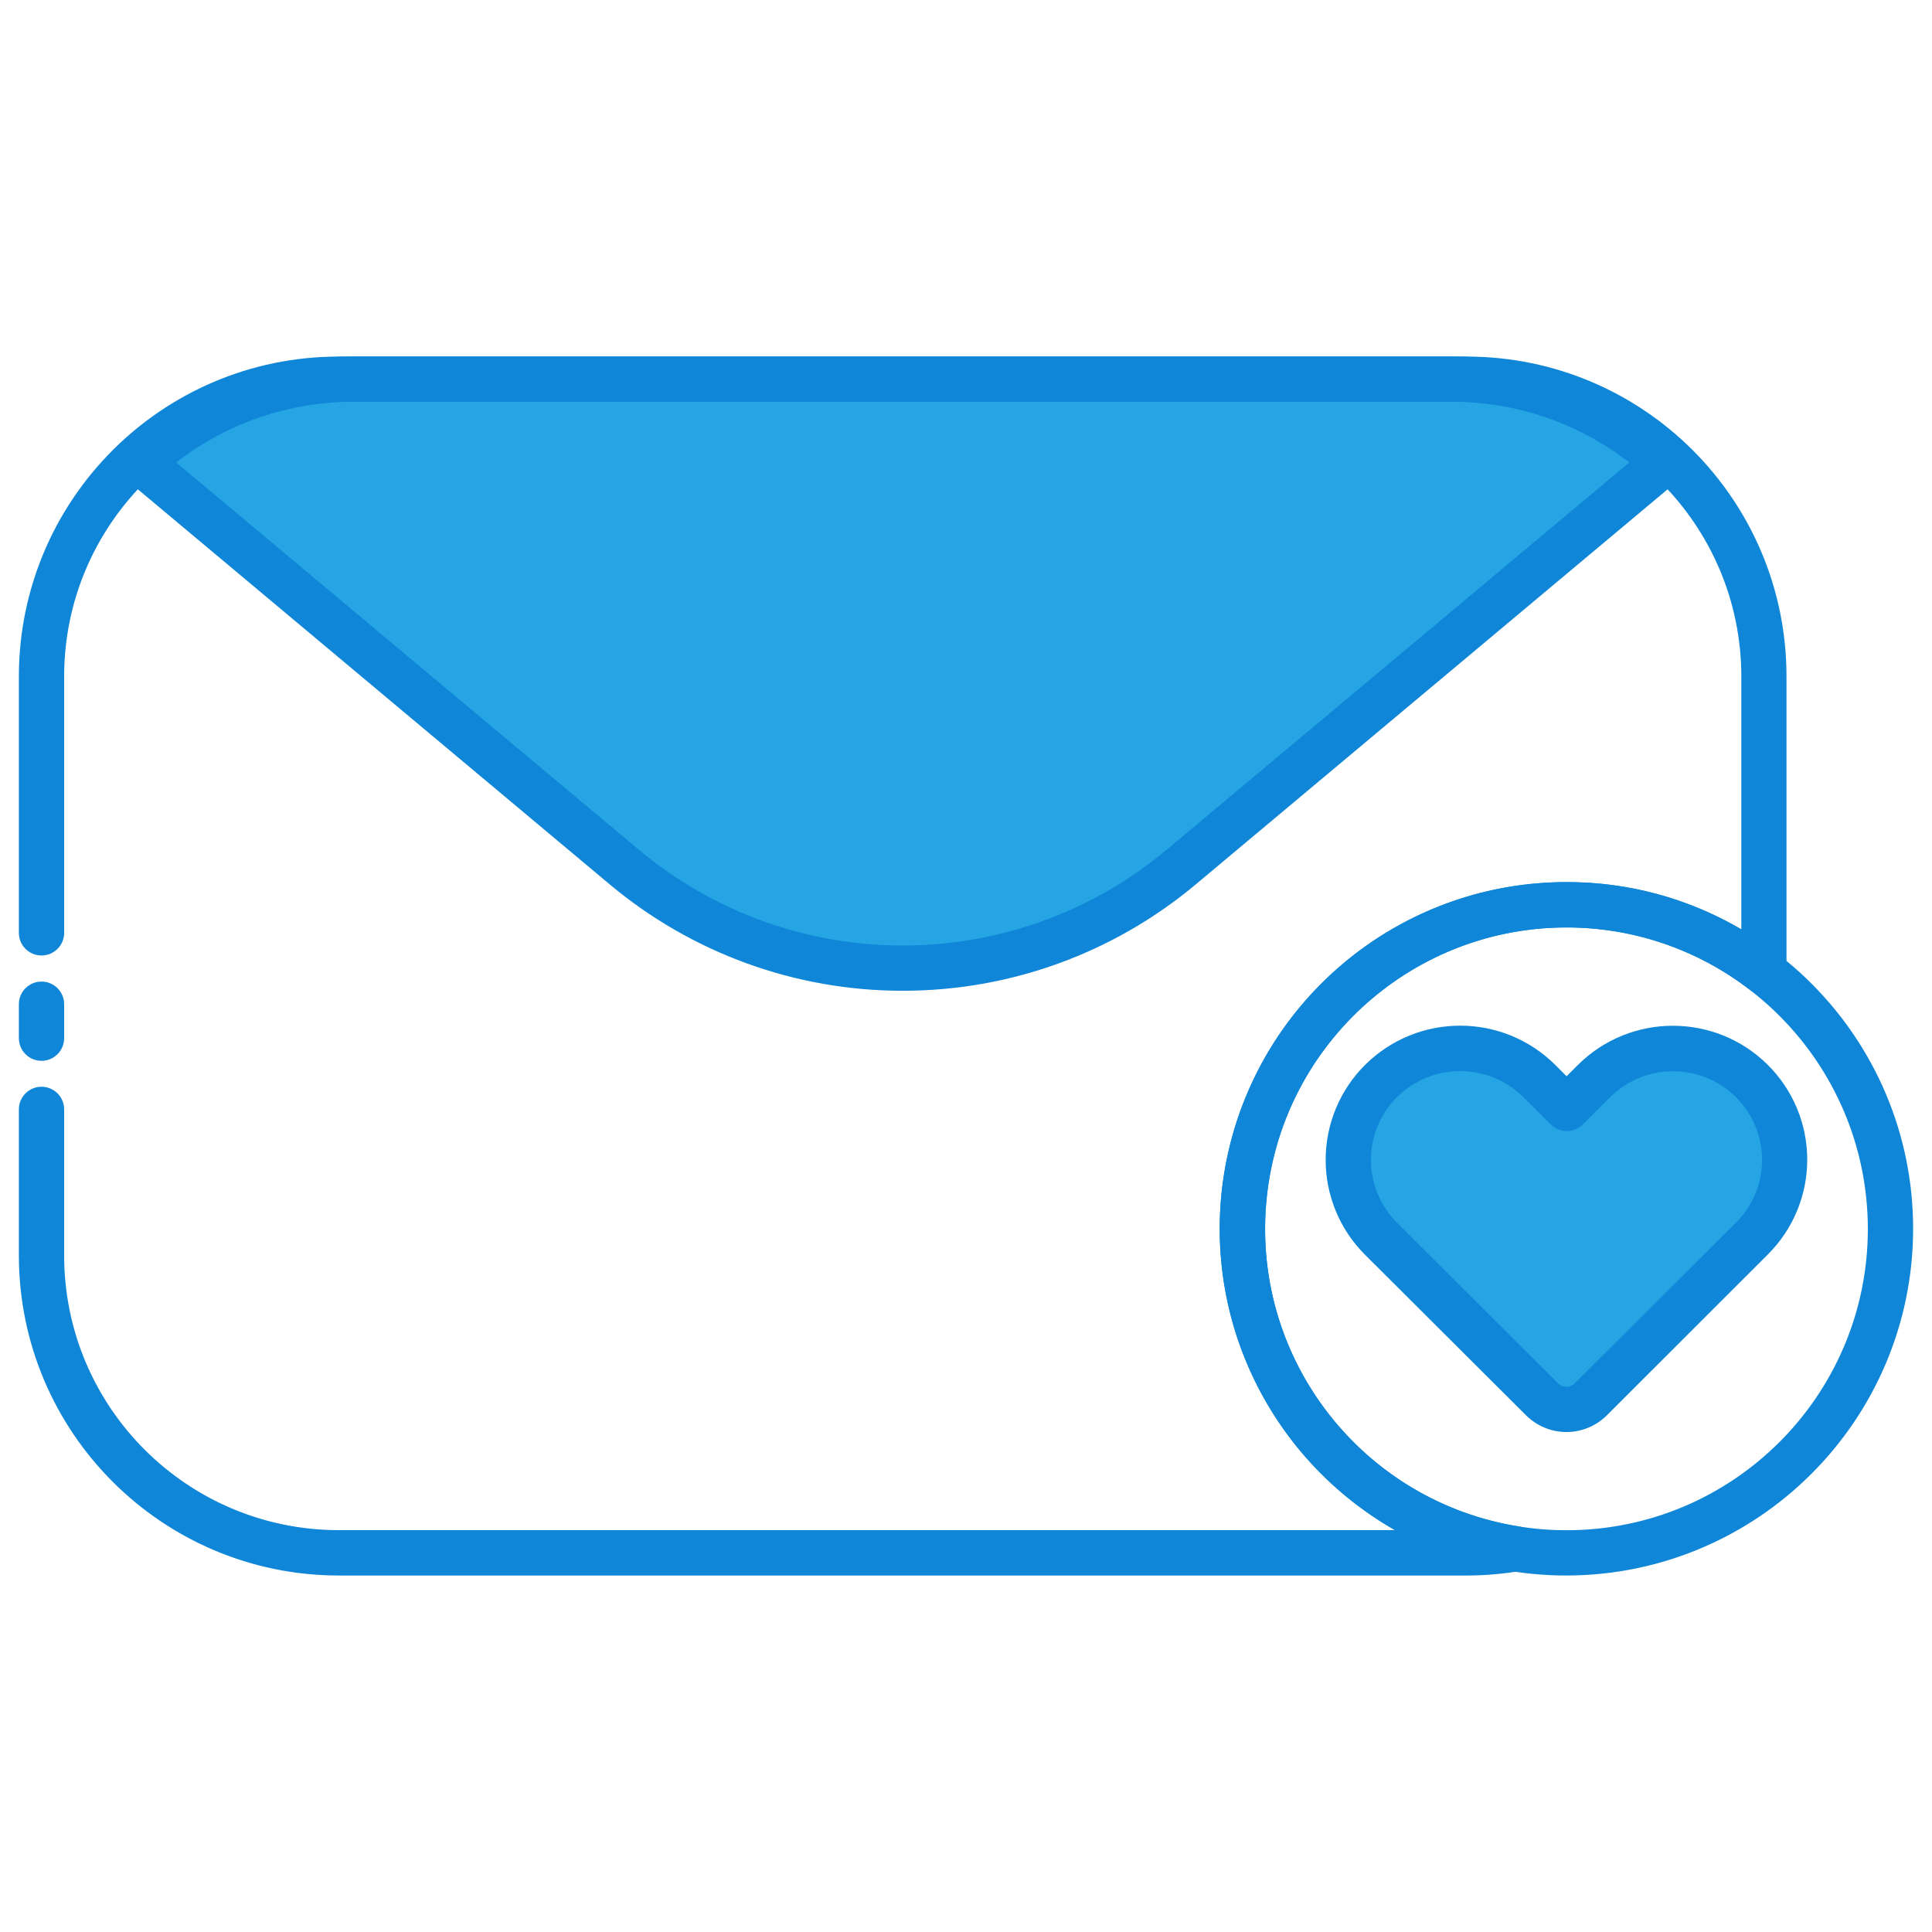 <?xml version="1.0" encoding="UTF-8"?>
<svg xmlns="http://www.w3.org/2000/svg" xmlns:xlink="http://www.w3.org/1999/xlink" viewBox="0 0 64 64" width="64px" height="64px">
<g id="surface4103172">
<path style=" stroke:none;fill-rule:nonzero;fill:rgb(14.902%,64.706%,89.412%);fill-opacity:1;" d="M 55.133 15.324 L 39.141 28.711 C 33.797 33.188 26.012 33.188 20.668 28.711 L 4.676 15.324 C 6.582 13.543 9.098 12.555 11.707 12.559 L 48.102 12.559 C 50.711 12.559 53.227 13.543 55.133 15.324 Z M 55.133 15.324 "/>
<path style=" stroke:none;fill-rule:nonzero;fill:rgb(14.902%,64.706%,89.412%);fill-opacity:1;" d="M 45.75 35.809 C 47.199 34.363 49.543 34.363 50.992 35.809 L 51.902 36.715 L 52.805 35.812 C 54.254 34.371 56.594 34.371 58.039 35.812 C 58.73 36.504 59.121 37.441 59.121 38.422 C 59.121 39.398 58.73 40.336 58.039 41.027 L 57.137 41.93 L 52.695 46.355 C 52.25 46.797 51.531 46.797 51.086 46.355 L 46.66 41.941 L 45.75 41.035 C 45.055 40.344 44.664 39.402 44.664 38.422 C 44.664 37.441 45.055 36.5 45.75 35.809 Z M 45.75 35.809 "/>
<path style=" stroke:none;fill-rule:nonzero;fill:rgb(5.882%,52.549%,84.314%);fill-opacity:1;" d="M 48.594 52.191 L 11.219 52.191 C 5.371 52.184 0.633 47.445 0.625 41.598 L 0.625 36.75 C 0.625 36.336 0.961 36 1.375 36 C 1.789 36 2.125 36.336 2.125 36.75 L 2.125 41.594 C 2.129 46.613 6.195 50.68 11.215 50.688 L 46.215 50.688 C 41.684 48.113 39.453 42.809 40.785 37.77 C 42.117 32.727 46.676 29.219 51.891 29.219 C 53.926 29.211 55.926 29.754 57.684 30.785 L 57.684 22.402 C 57.676 17.383 53.609 13.316 48.59 13.312 L 11.215 13.312 C 6.199 13.316 2.129 17.383 2.125 22.402 L 2.125 30.902 C 2.125 31.316 1.789 31.652 1.375 31.652 C 0.961 31.652 0.625 31.316 0.625 30.902 L 0.625 22.402 C 0.633 16.555 5.367 11.816 11.215 11.812 L 48.59 11.812 C 54.438 11.816 59.176 16.555 59.18 22.402 L 59.18 32.199 C 59.18 32.484 59.02 32.742 58.762 32.871 C 58.504 32.996 58.199 32.965 57.973 32.793 C 56.23 31.445 54.09 30.715 51.891 30.723 C 46.684 30.727 42.352 34.73 41.941 39.922 C 41.531 45.109 45.18 49.746 50.32 50.566 C 50.684 50.621 50.953 50.938 50.953 51.305 C 50.957 51.672 50.691 51.988 50.328 52.047 C 49.754 52.141 49.172 52.191 48.594 52.191 Z M 48.594 52.191 "/>
<path style=" stroke:none;fill-rule:nonzero;fill:rgb(5.882%,52.549%,84.314%);fill-opacity:1;" d="M 1.375 35.141 C 0.961 35.141 0.625 34.805 0.625 34.391 L 0.625 33.266 C 0.625 32.852 0.961 32.516 1.375 32.516 C 1.789 32.516 2.125 32.852 2.125 33.266 L 2.125 34.391 C 2.125 34.805 1.789 35.141 1.375 35.141 Z M 1.375 35.141 "/>
<path style=" stroke:none;fill-rule:nonzero;fill:rgb(5.882%,52.549%,84.314%);fill-opacity:1;" d="M 29.902 32.82 C 26.348 32.824 22.906 31.57 20.184 29.285 L 4.195 15.898 C 4.027 15.762 3.93 15.559 3.926 15.344 C 3.918 15.129 4.008 14.922 4.164 14.773 C 6.211 12.867 8.906 11.805 11.707 11.809 L 48.102 11.809 C 50.902 11.805 53.598 12.867 55.645 14.773 C 55.801 14.922 55.891 15.129 55.883 15.344 C 55.879 15.559 55.781 15.762 55.613 15.898 L 39.625 29.285 C 36.902 31.57 33.461 32.824 29.902 32.82 Z M 5.836 15.32 L 21.148 28.137 C 26.211 32.383 33.594 32.383 38.66 28.137 L 53.973 15.32 C 52.293 14.016 50.227 13.309 48.102 13.309 L 11.707 13.309 C 9.582 13.309 7.516 14.016 5.836 15.32 Z M 5.836 15.32 "/>
<path style=" stroke:none;fill-rule:nonzero;fill:rgb(5.882%,52.549%,84.314%);fill-opacity:1;" d="M 51.891 52.191 C 45.551 52.191 40.406 47.047 40.406 40.707 C 40.406 34.363 45.551 29.223 51.891 29.223 C 58.234 29.223 63.375 34.363 63.375 40.707 C 63.367 47.043 58.23 52.18 51.891 52.191 Z M 51.891 30.723 C 46.379 30.723 41.906 35.191 41.906 40.707 C 41.906 46.219 46.379 50.691 51.891 50.691 C 57.406 50.691 61.875 46.219 61.875 40.707 C 61.867 35.195 57.402 30.73 51.891 30.723 Z M 51.891 30.723 "/>
<path style=" stroke:none;fill-rule:nonzero;fill:rgb(5.882%,52.549%,84.314%);fill-opacity:1;" d="M 51.891 47.438 C 51.391 47.438 50.91 47.238 50.555 46.887 L 45.219 41.566 C 44.383 40.734 43.914 39.602 43.914 38.422 C 43.914 37.242 44.383 36.109 45.219 35.277 C 46.965 33.543 49.777 33.543 51.52 35.277 L 51.895 35.652 L 52.27 35.277 C 54.012 33.547 56.824 33.547 58.562 35.277 C 59.398 36.109 59.867 37.238 59.867 38.414 C 59.867 39.594 59.398 40.723 58.562 41.555 L 53.227 46.887 C 52.871 47.238 52.391 47.438 51.891 47.438 Z M 46.277 36.34 C 45.727 36.891 45.414 37.641 45.414 38.422 C 45.414 39.203 45.727 39.953 46.277 40.504 L 51.613 45.824 C 51.766 45.977 52.012 45.977 52.164 45.824 L 57.508 40.5 C 58.059 39.949 58.371 39.203 58.371 38.422 C 58.371 37.645 58.059 36.898 57.508 36.348 C 56.352 35.199 54.488 35.199 53.336 36.348 L 52.43 37.25 C 52.137 37.543 51.664 37.543 51.371 37.25 L 50.461 36.344 C 49.305 35.195 47.438 35.195 46.277 36.344 Z M 46.277 36.34 "/>
</g>
</svg>
